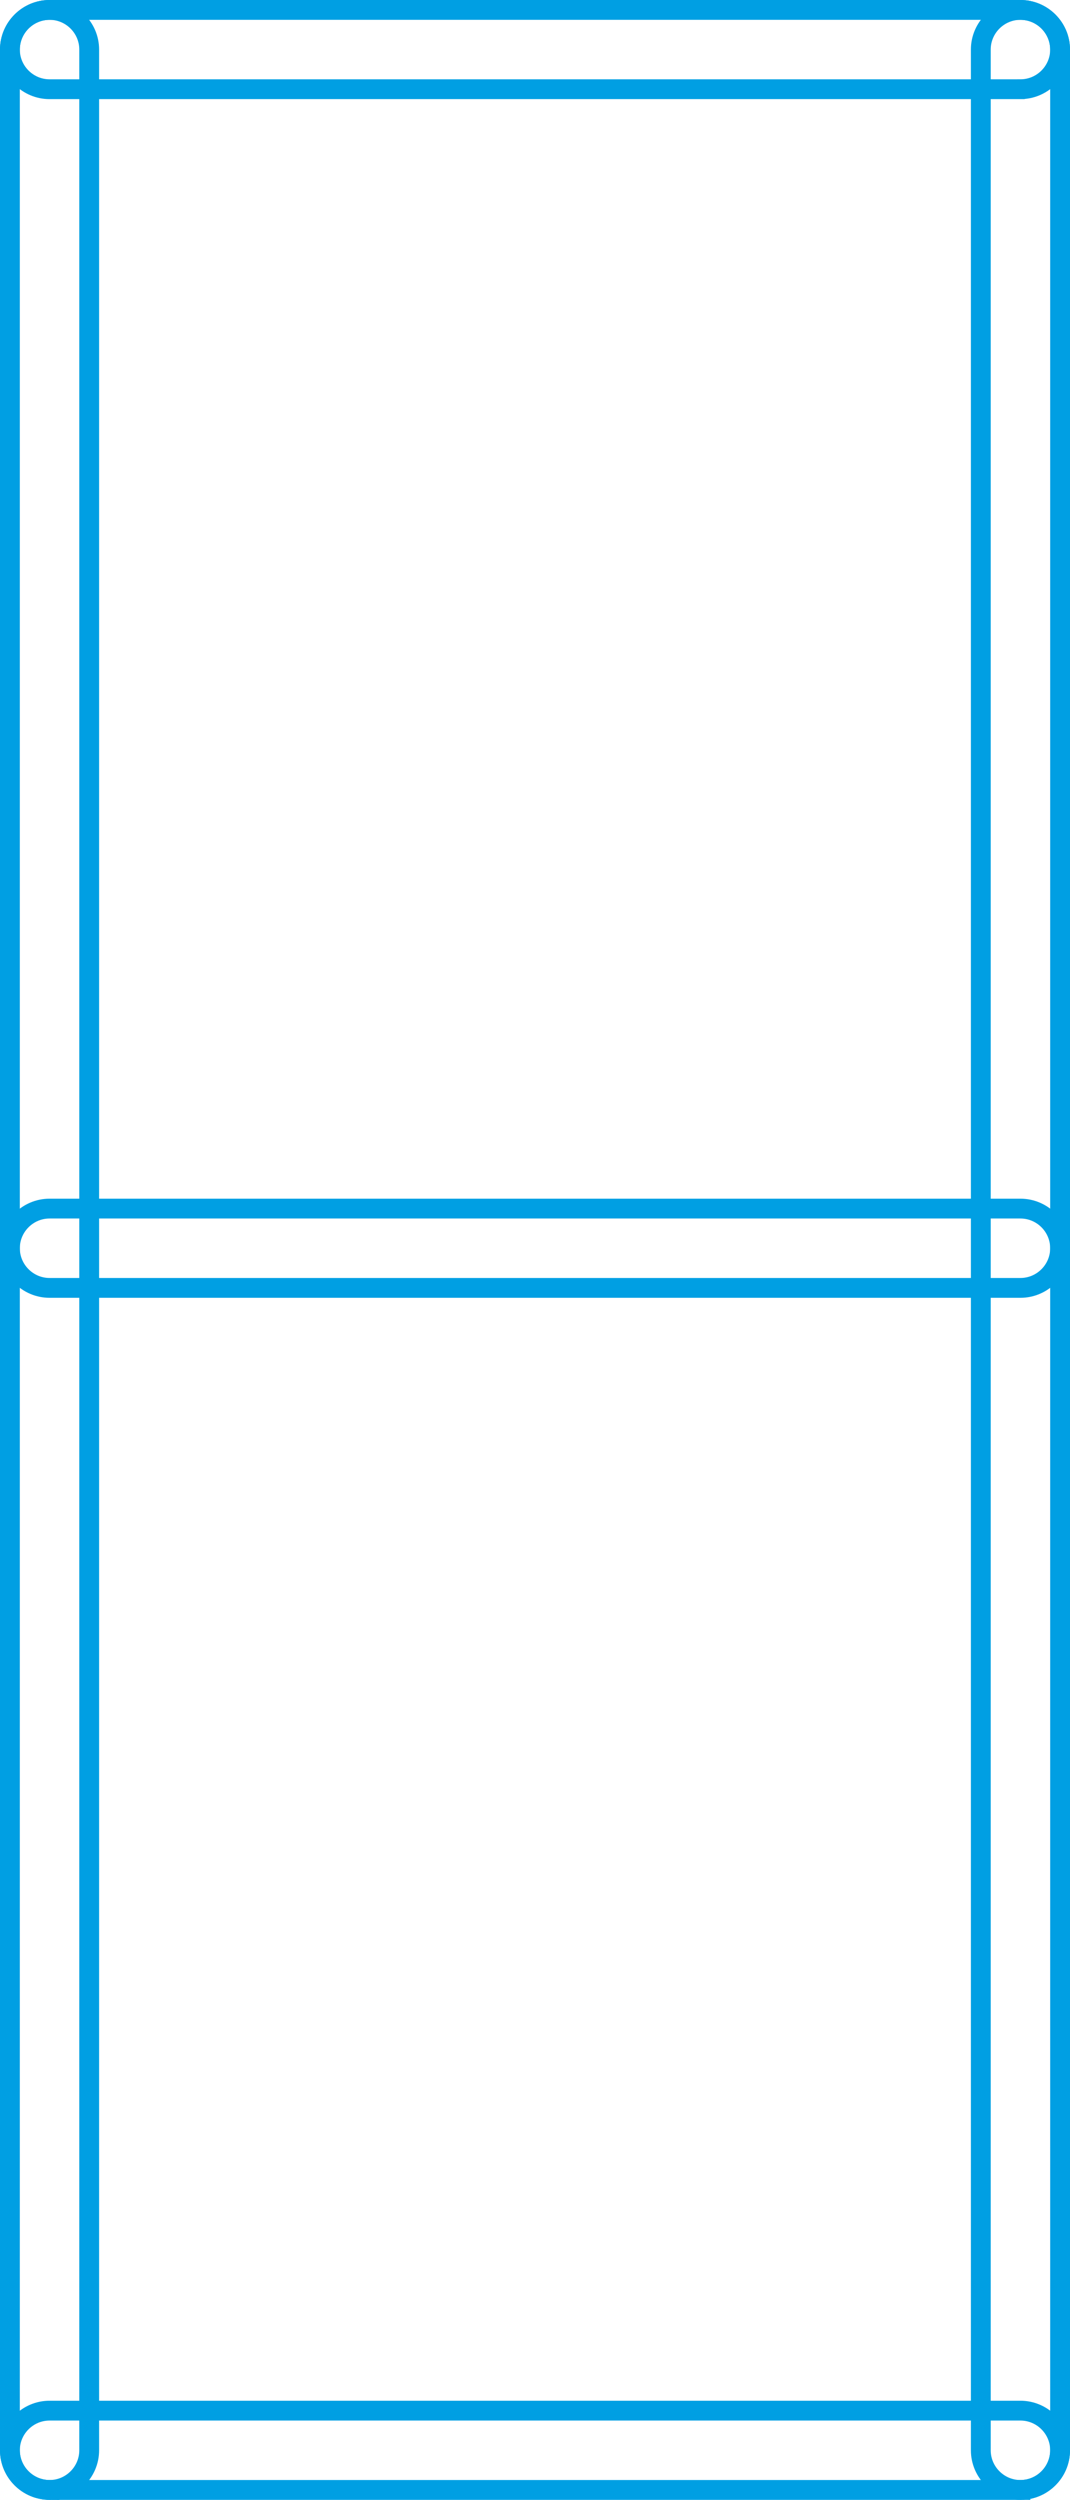 <?xml version="1.0" encoding="UTF-8"?>
<svg id="_Слой_2" data-name="Слой 2" xmlns="http://www.w3.org/2000/svg" viewBox="0 0 53.98 126.09">
  <defs>
    <style>
      .cls-1 {
        fill: none;
        stroke: #009fe3;
        stroke-miterlimit: 10;
      }
    </style>
  </defs>
  <g id="Numbers">
    <g id="_8" data-name="8">
      <g>
        <path class="cls-1" d="m51.48,125.59c-1.1,0-2-.9-2-2V2.5c0-1.1.9-2,2-2s2,.9,2,2v121.09c0,1.1-.9,2-2,2Z"/>
        <path class="cls-1" d="m51.48,4.5H2.5c-1.1,0-2-.9-2-2S1.4.5,2.5.5h48.98c1.1,0,2,.9,2,2s-.9,2-2,2Z"/>
        <path class="cls-1" d="m2.5,125.59c-1.1,0-2-.9-2-2V2.5C.5,1.4,1.4.5,2.5.5s2,.9,2,2v121.09c0,1.1-.9,2-2,2Z"/>
        <path class="cls-1" d="m51.48,125.59H2.5c-1.1,0-2-.9-2-2s.9-2,2-2h48.98c1.1,0,2,.9,2,2s-.9,2-2,2Z"/>
        <path class="cls-1" d="m51.48,64.96H2.5c-1.1,0-2-.9-2-2s.9-2,2-2h48.98c1.1,0,2,.9,2,2s-.9,2-2,2Z"/>
      </g>
    </g>
  </g>
</svg>